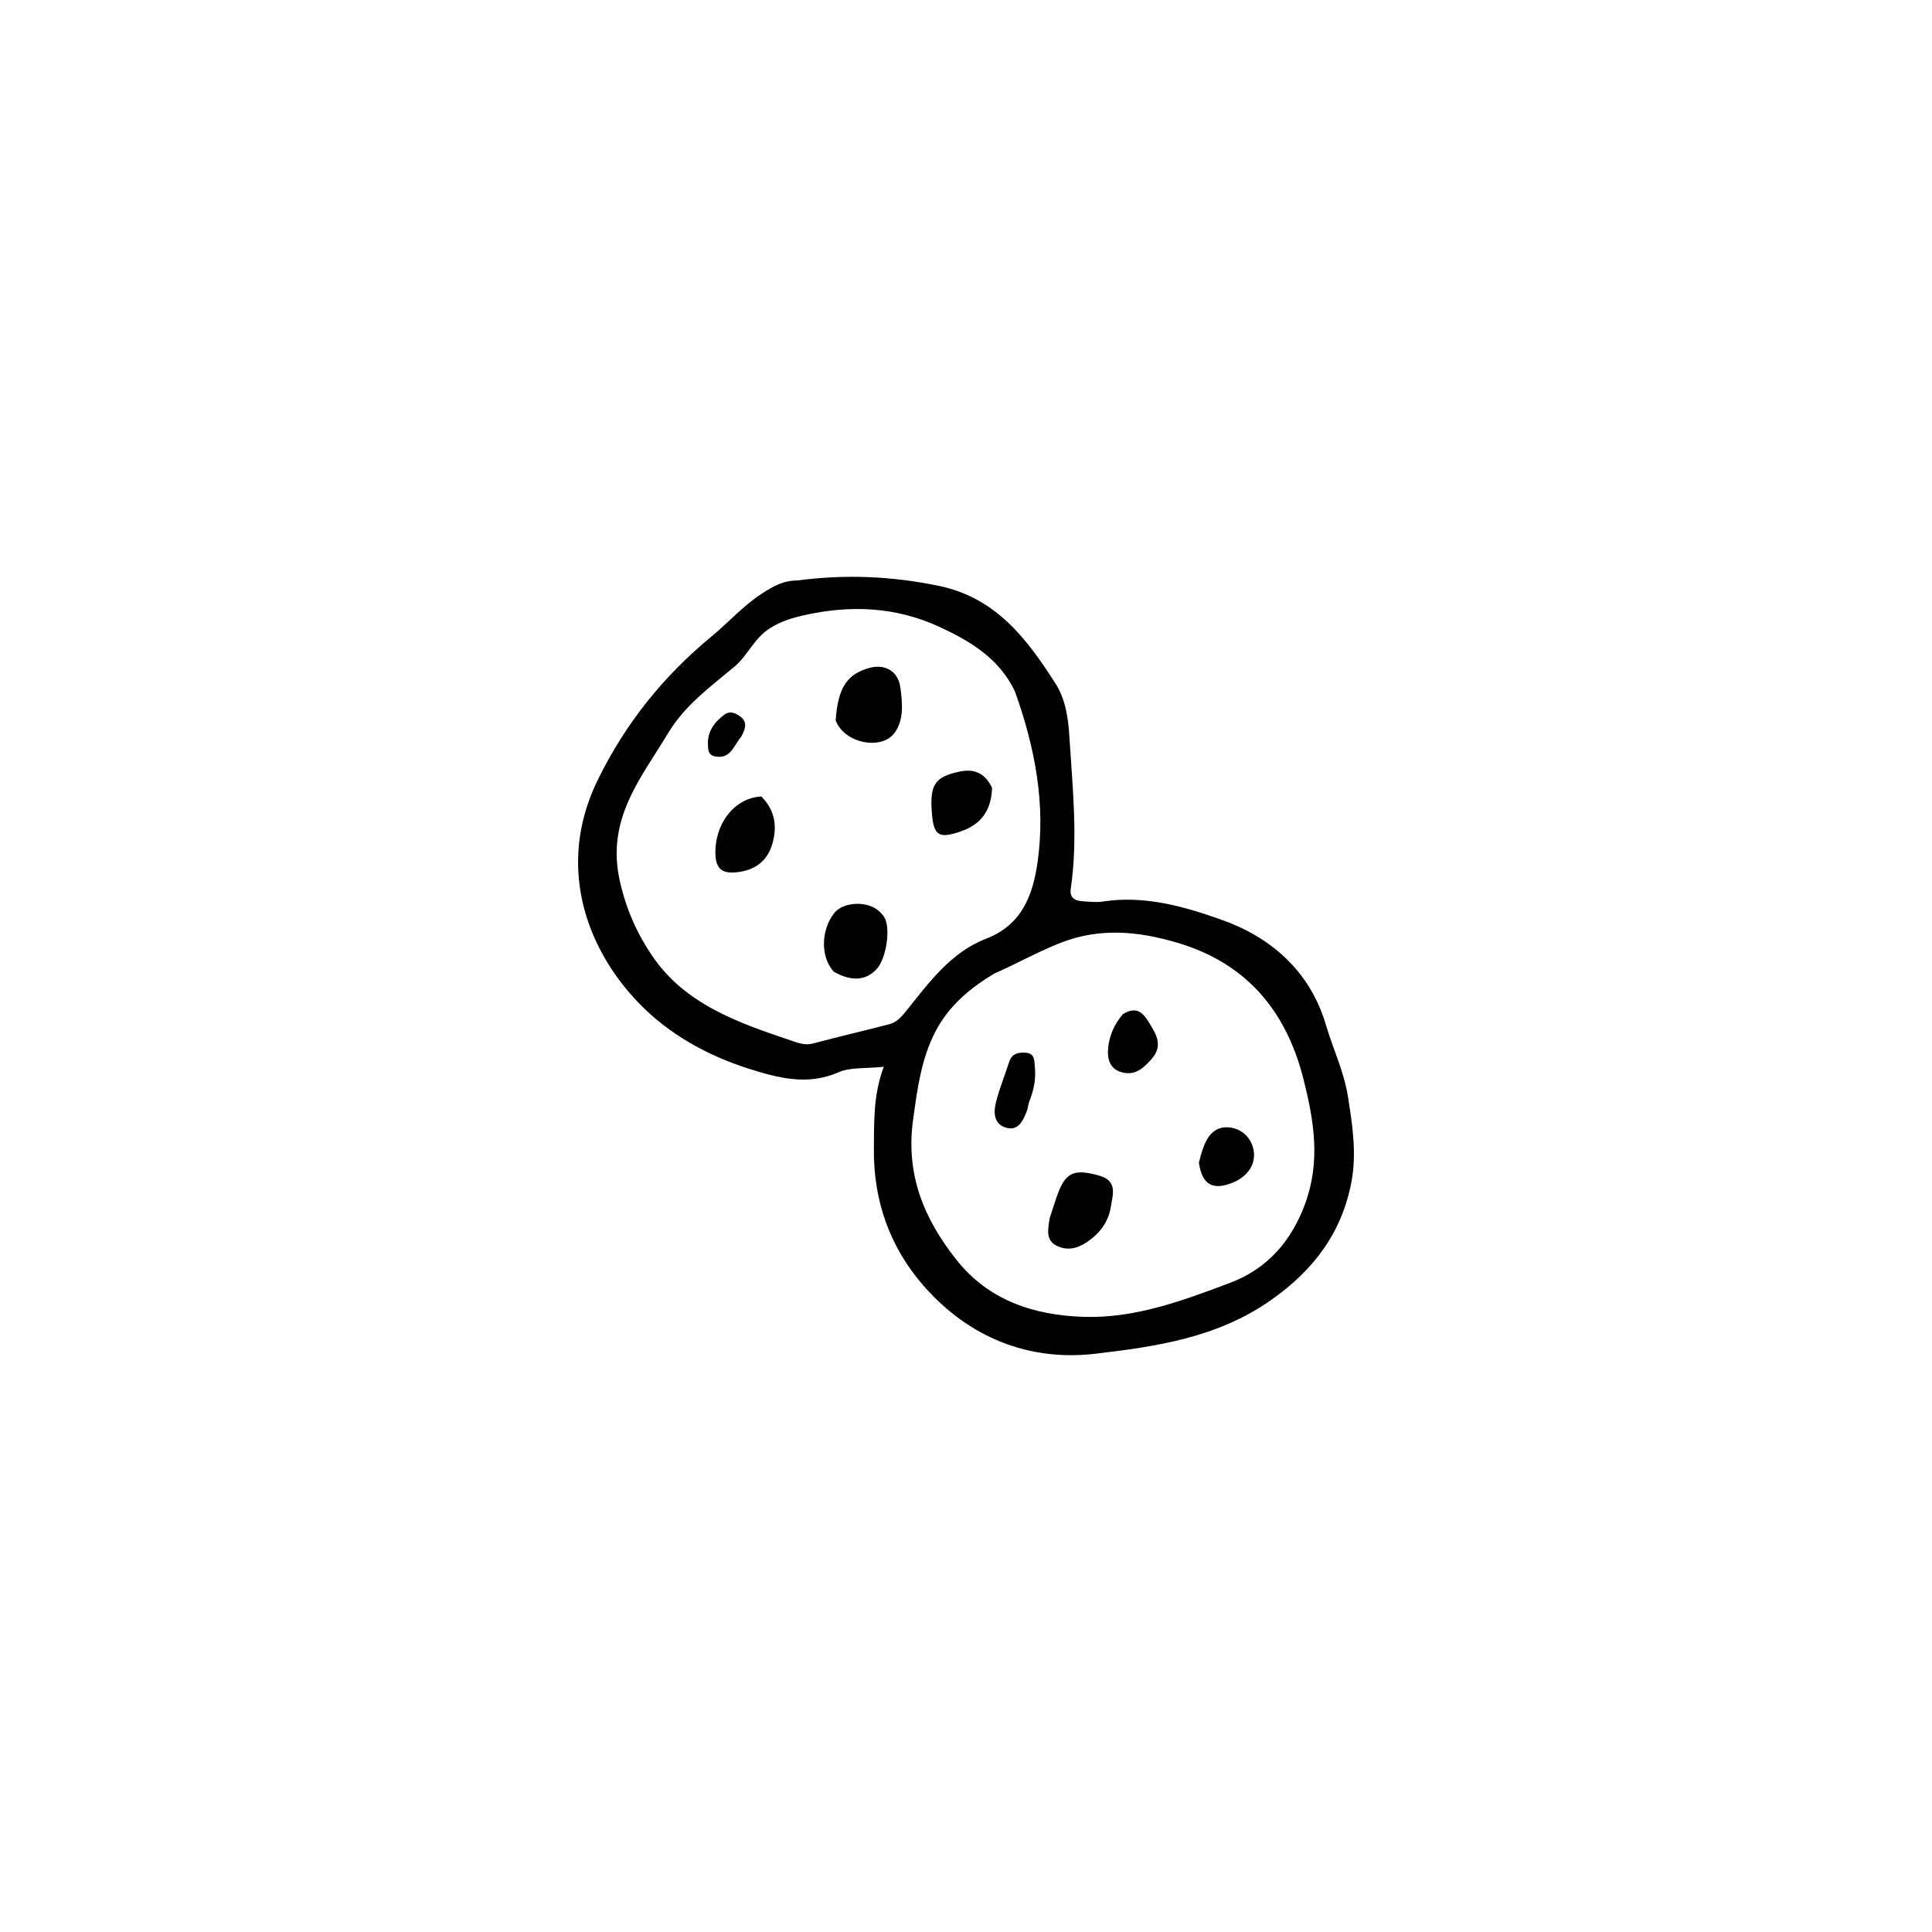 <?xml version="1.0" encoding="utf-8"?>
<svg xmlns="http://www.w3.org/2000/svg" viewBox="0 0 500 500">
  <path fill="#000000" opacity="1" stroke="none" d="M 206.399 150.223 C 218.946 148.569 230.872 149.128 242.914 151.611 C 257.8 154.682 265.793 165.379 273.192 176.943 C 275.814 181.042 276.478 186.059 276.768 190.796 C 277.568 203.868 279.029 216.965 277.103 230.071 C 276.778 232.283 278.129 233.093 280.011 233.229 C 281.836 233.36 283.715 233.584 285.499 233.308 C 296.235 231.646 306.643 234.652 316.199 238.055 C 328.832 242.554 339.015 251.253 343.136 265.218 C 344.958 271.39 347.797 277.237 348.829 283.682 C 350.007 291.043 351.138 298.515 349.763 305.82 C 347.302 318.894 340.104 328.609 328.953 336.45 C 315.083 346.203 299.202 348.495 283.503 350.344 C 266.254 352.376 250.726 346.127 239.055 332.793 C 230.279 322.767 226.019 310.727 226.16 297.243 C 226.232 290.337 225.975 283.422 228.72 276.073 C 223.981 276.588 220.073 276.151 216.959 277.52 C 208.887 281.069 201.087 278.893 193.698 276.55 C 183.108 273.193 173.147 267.662 165.422 259.699 C 151.501 245.35 143.932 223.768 154.718 201.805 C 161.904 187.172 171.619 175.054 184.079 164.772 C 188.52 161.107 192.355 156.733 197.264 153.56 C 199.976 151.808 202.628 150.227 206.399 150.223 M 262.721 179.09 C 258.697 170.343 250.804 165.734 242.75 162.069 C 231.699 157.04 219.966 156.514 207.945 159.258 C 204.74 159.989 202.213 160.768 199.356 162.531 C 195.138 165.134 193.55 169.636 190.055 172.553 C 183.85 177.73 177.262 182.518 172.986 189.614 C 165.91 201.356 156.856 211.9 160.377 227.846 C 162.021 235.289 164.851 241.578 168.801 247.392 C 177.313 259.917 191.022 264.675 204.601 269.247 C 206.377 269.845 208.273 270.632 210.423 270.054 C 216.971 268.292 223.586 266.777 230.15 265.067 C 231.957 264.597 233.191 263.294 234.394 261.797 C 240.321 254.418 246.031 246.467 255.173 242.953 C 264.554 239.348 267.312 231.527 268.505 223.238 C 270.641 208.395 267.991 193.881 262.721 179.09 M 257.277 251.976 C 251.085 255.696 245.634 260.251 242.216 266.72 C 238.414 273.915 237.423 281.711 236.307 289.793 C 234.337 304.07 239.186 315.494 247.508 326.014 C 255.81 336.508 267.48 340.378 280.421 340.799 C 293.82 341.235 306.2 336.569 318.394 331.977 C 327.871 328.409 334.227 321.289 337.813 311.404 C 341.789 300.442 340.05 290.022 337.335 279.256 C 332.825 261.376 322.345 249.163 304.588 243.947 C 294.72 241.048 284.752 239.99 274.53 243.983 C 268.799 246.222 263.525 249.211 257.277 251.976 Z"/>
  <path fill="#000000" opacity="1" stroke="none" d="M 216.276 186.432 C 216.848 177.971 219.218 174.435 225.046 172.845 C 229.014 171.762 232.421 173.694 232.988 177.787 C 233.545 181.81 234.005 186.226 231.538 189.629 C 228.139 194.318 218.405 192.333 216.276 186.432 Z"/>
  <path fill="#000000" opacity="1" stroke="none" d="M 215.809 251.511 C 212.251 247.668 212.478 240.572 215.932 236.259 C 218.052 233.612 223.616 233.076 226.834 235.29 C 227.622 235.832 228.366 236.57 228.862 237.381 C 230.536 240.119 229.471 248.22 226.68 251.013 C 223.576 254.12 219.83 253.708 215.809 251.511 Z"/>
  <path fill="#000000" opacity="1" stroke="none" d="M 197.03 206.125 C 200.655 209.783 201.127 213.93 199.926 218.237 C 198.642 222.837 195.39 225.259 190.576 225.752 C 187.061 226.112 185.304 224.958 185.158 221.214 C 184.851 213.379 189.909 206.525 197.03 206.125 Z"/>
  <path fill="#000000" opacity="1" stroke="none" d="M 256.744 203.896 C 256.548 209.932 253.787 213.473 248.362 215.273 C 243.079 217.026 241.672 216.29 241.195 210.701 C 240.545 203.084 241.876 201.037 248.397 199.679 C 252.089 198.91 254.933 200.028 256.744 203.896 Z"/>
  <path fill="#000000" opacity="1" stroke="none" d="M 191.835 190.63 C 191.501 191.082 191.387 191.203 191.293 191.337 C 189.734 193.54 188.744 196.482 185.051 195.752 C 183.238 195.394 183.277 194.067 183.214 192.76 C 183.045 189.276 184.93 186.826 187.522 184.911 C 188.874 183.913 190.413 184.516 191.64 185.471 C 193.461 186.887 192.962 188.6 191.835 190.63 Z"/>
  <path fill="#000000" opacity="1" stroke="none" d="M 271.663 315.248 C 272.541 312.654 273.158 310.41 274.023 308.268 C 276.052 303.245 278.341 302.542 284.435 304.236 C 289.36 305.604 287.955 309.295 287.484 312.314 C 286.877 316.193 284.659 319.195 281.255 321.486 C 278.598 323.274 275.969 323.694 273.336 322.328 C 270.619 320.917 271.188 318.141 271.663 315.248 Z"/>
  <path fill="#000000" opacity="1" stroke="none" d="M 310.275 300.879 C 310.603 299.521 310.888 298.574 311.191 297.633 C 312.281 294.247 314.198 291.403 318.081 291.764 C 321.718 292.103 324.223 294.958 324.517 298.326 C 324.833 301.934 322.37 304.734 318.935 306.104 C 313.811 308.149 311.064 306.547 310.275 300.879 Z"/>
  <path fill="#000000" opacity="1" stroke="none" d="M 290.571 262.484 C 294.817 259.79 296.435 263.151 297.878 265.488 C 299.462 268.052 300.842 270.872 298.059 274.035 C 295.905 276.483 293.787 278.372 290.492 277.553 C 287.119 276.714 286.455 273.953 286.825 270.893 C 287.192 267.864 288.36 265.133 290.571 262.484 Z"/>
  <path fill="#000000" opacity="1" stroke="none" d="M 266.322 285.197 C 266.03 286.229 266.001 286.918 265.759 287.521 C 264.746 290.036 263.545 292.863 260.209 291.799 C 257.13 290.817 257.11 287.782 257.77 285.201 C 258.665 281.7 260.043 278.326 261.151 274.877 C 261.85 272.698 263.444 272.296 265.439 272.443 C 267.854 272.621 267.657 274.471 267.819 276.082 C 268.123 279.103 267.634 282.011 266.322 285.197 Z"/>
</svg>